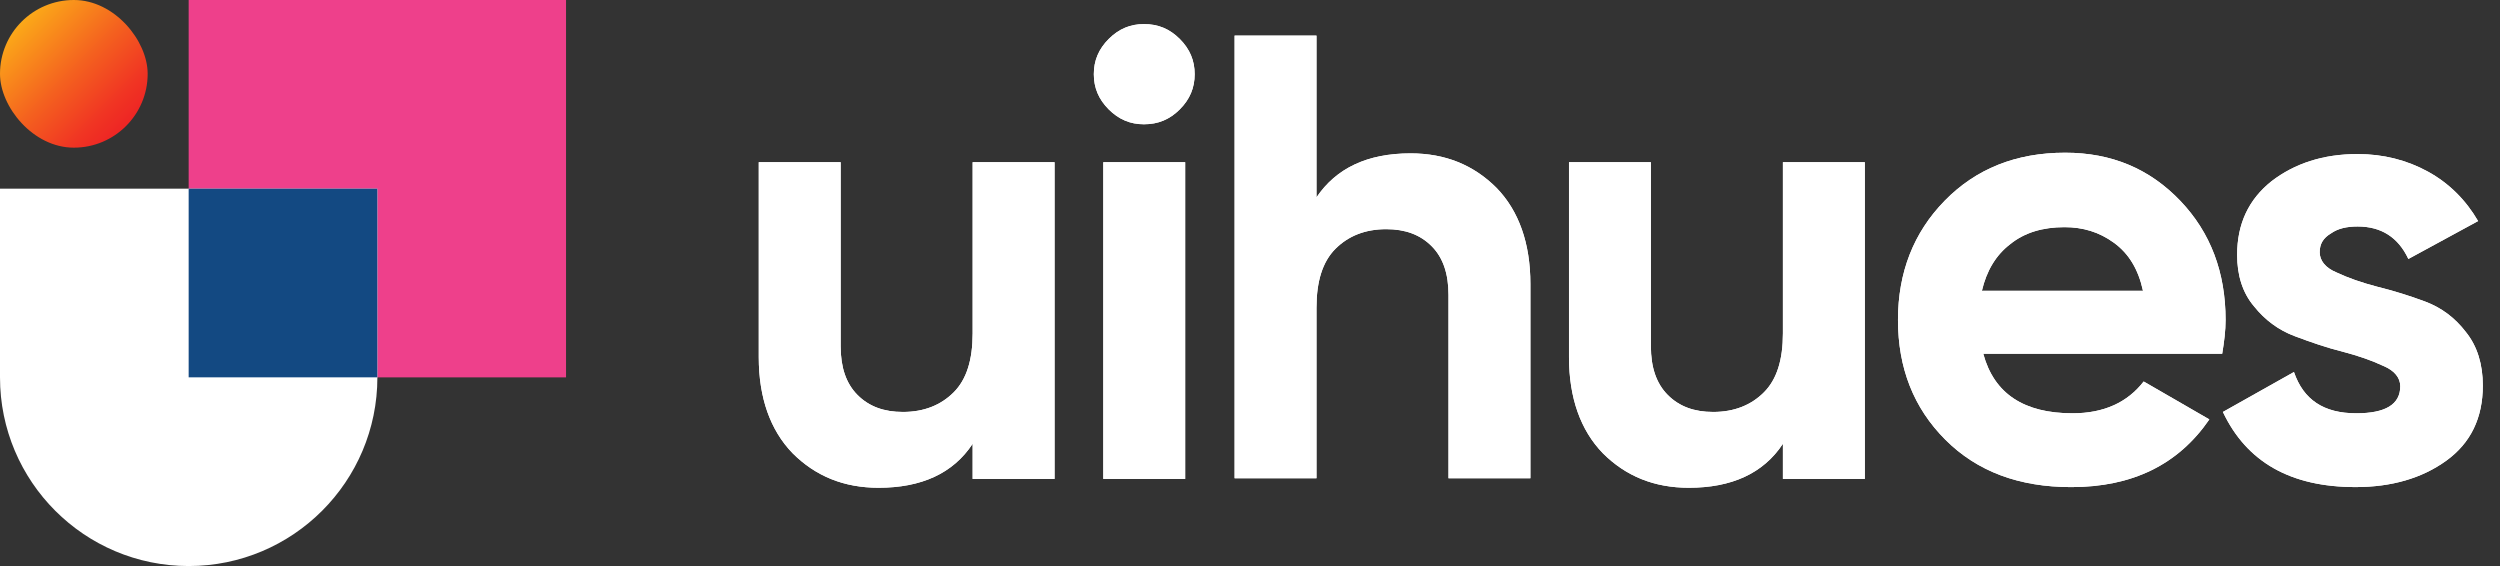 <svg width="106" height="24" viewBox="0 0 106 24" fill="none" xmlns="http://www.w3.org/2000/svg">
<rect x="0" y="0" width="106" height="24" fill="#333333" stroke="none"/>
<path d="M41.24 6.876H44.713V20.308H41.24V18.816C40.408 20.078 39.059 20.681 37.251 20.681C35.787 20.681 34.582 20.193 33.606 19.217C32.659 18.241 32.171 16.864 32.171 15.142V6.876H35.644V14.683C35.644 15.572 35.873 16.261 36.361 16.749C36.849 17.237 37.48 17.467 38.284 17.467C39.174 17.467 39.891 17.18 40.437 16.634C40.982 16.089 41.24 15.257 41.24 14.137V6.876Z" fill="white"/>
<path d="M41.24 6.876H44.713V20.308H41.24V18.816C40.408 20.078 39.059 20.681 37.251 20.681C35.787 20.681 34.582 20.193 33.606 19.217C32.659 18.241 32.171 16.864 32.171 15.142V6.876H35.644V14.683C35.644 15.572 35.873 16.261 36.361 16.749C36.849 17.237 37.48 17.467 38.284 17.467C39.174 17.467 39.891 17.18 40.437 16.634C40.982 16.089 41.24 15.257 41.24 14.137V6.876Z" fill="white"/>
<path d="M48.502 5.269C47.928 5.269 47.44 5.068 47.009 4.638C46.579 4.207 46.378 3.719 46.378 3.145C46.378 2.571 46.579 2.083 47.009 1.653C47.44 1.222 47.928 1.021 48.502 1.021C49.105 1.021 49.592 1.222 50.023 1.653C50.453 2.083 50.654 2.571 50.654 3.145C50.654 3.719 50.453 4.207 50.023 4.638C49.592 5.068 49.105 5.269 48.502 5.269ZM46.78 20.308V6.876H50.252V20.308H46.78Z" fill="white"/>
<path d="M48.502 5.269C47.928 5.269 47.44 5.068 47.009 4.638C46.579 4.207 46.378 3.719 46.378 3.145C46.378 2.571 46.579 2.083 47.009 1.653C47.44 1.222 47.928 1.021 48.502 1.021C49.105 1.021 49.592 1.222 50.023 1.653C50.453 2.083 50.654 2.571 50.654 3.145C50.654 3.719 50.453 4.207 50.023 4.638C49.592 5.068 49.105 5.269 48.502 5.269ZM46.78 20.308V6.876H50.252V20.308H46.78Z" fill="white"/>
<path d="M59.809 6.503C61.273 6.503 62.478 6.991 63.454 7.967C64.401 8.942 64.889 10.32 64.889 12.042V20.279H61.416V12.501C61.416 11.612 61.187 10.923 60.699 10.435C60.211 9.947 59.579 9.717 58.776 9.717C57.886 9.717 57.168 10.004 56.623 10.55C56.078 11.095 55.819 11.927 55.819 13.047V20.279H52.347V1.509H55.819V8.368C56.652 7.134 57.972 6.503 59.809 6.503Z" fill="white"/>
<path d="M59.809 6.503C61.273 6.503 62.478 6.991 63.454 7.967C64.401 8.942 64.889 10.32 64.889 12.042V20.279H61.416V12.501C61.416 11.612 61.187 10.923 60.699 10.435C60.211 9.947 59.579 9.717 58.776 9.717C57.886 9.717 57.168 10.004 56.623 10.55C56.078 11.095 55.819 11.927 55.819 13.047V20.279H52.347V1.509H55.819V8.368C56.652 7.134 57.972 6.503 59.809 6.503Z" fill="white"/>
<path d="M75.595 6.876H79.068V20.308H75.595V18.816C74.763 20.078 73.413 20.681 71.605 20.681C70.142 20.681 68.936 20.193 67.96 19.217C67.013 18.241 66.525 16.864 66.525 15.142V6.876H69.998V14.683C69.998 15.572 70.228 16.261 70.716 16.749C71.204 17.237 71.835 17.467 72.639 17.467C73.528 17.467 74.246 17.18 74.791 16.634C75.337 16.089 75.595 15.257 75.595 14.137V6.876Z" fill="white"/>
<path d="M75.595 6.876H79.068V20.308H75.595V18.816C74.763 20.078 73.413 20.681 71.605 20.681C70.142 20.681 68.936 20.193 67.96 19.217C67.013 18.241 66.525 16.864 66.525 15.142V6.876H69.998V14.683C69.998 15.572 70.228 16.261 70.716 16.749C71.204 17.237 71.835 17.467 72.639 17.467C73.528 17.467 74.246 17.18 74.791 16.634C75.337 16.089 75.595 15.257 75.595 14.137V6.876Z" fill="white"/>
<path d="M84.09 14.999C84.549 16.692 85.812 17.524 87.878 17.524C89.199 17.524 90.203 17.065 90.892 16.175L93.676 17.783C92.356 19.706 90.404 20.653 87.821 20.653C85.611 20.653 83.832 19.993 82.483 18.644C81.134 17.295 80.474 15.601 80.474 13.564C80.474 11.555 81.134 9.861 82.454 8.512C83.774 7.163 85.468 6.475 87.563 6.475C89.543 6.475 91.15 7.163 92.442 8.512C93.733 9.861 94.365 11.555 94.365 13.564C94.365 14.023 94.307 14.482 94.221 14.999H84.09ZM84.032 12.33H90.863C90.662 11.411 90.26 10.751 89.629 10.292C88.998 9.833 88.309 9.632 87.534 9.632C86.616 9.632 85.841 9.861 85.238 10.349C84.635 10.809 84.233 11.469 84.032 12.33Z" fill="white"/>
<path d="M84.09 14.999C84.549 16.692 85.812 17.524 87.878 17.524C89.199 17.524 90.203 17.065 90.892 16.175L93.676 17.783C92.356 19.706 90.404 20.653 87.821 20.653C85.611 20.653 83.832 19.993 82.483 18.644C81.134 17.295 80.474 15.601 80.474 13.564C80.474 11.555 81.134 9.861 82.454 8.512C83.774 7.163 85.468 6.475 87.563 6.475C89.543 6.475 91.15 7.163 92.442 8.512C93.733 9.861 94.365 11.555 94.365 13.564C94.365 14.023 94.307 14.482 94.221 14.999H84.09ZM84.032 12.33H90.863C90.662 11.411 90.26 10.751 89.629 10.292C88.998 9.833 88.309 9.632 87.534 9.632C86.616 9.632 85.841 9.861 85.238 10.349C84.635 10.809 84.233 11.469 84.032 12.33Z" fill="white"/>
<path d="M98.355 10.693C98.355 11.038 98.585 11.353 99.073 11.554C99.561 11.784 100.135 11.985 100.795 12.157C101.484 12.329 102.144 12.53 102.832 12.788C103.521 13.047 104.095 13.477 104.555 14.08C105.042 14.683 105.272 15.458 105.272 16.347C105.272 17.725 104.755 18.787 103.722 19.533C102.689 20.279 101.397 20.652 99.876 20.652C97.121 20.652 95.255 19.59 94.251 17.467L97.264 15.773C97.666 16.95 98.527 17.524 99.905 17.524C101.139 17.524 101.771 17.151 101.771 16.376C101.771 16.032 101.541 15.716 101.053 15.515C100.565 15.285 99.991 15.085 99.331 14.912C98.642 14.74 97.982 14.511 97.293 14.252C96.604 13.994 96.03 13.563 95.571 12.989C95.083 12.415 94.854 11.669 94.854 10.808C94.854 9.488 95.342 8.455 96.317 7.68C97.293 6.933 98.499 6.532 99.962 6.532C101.053 6.532 102.058 6.79 102.947 7.278C103.837 7.766 104.555 8.483 105.071 9.373L102.115 10.98C101.684 10.062 100.967 9.603 99.962 9.603C99.503 9.603 99.13 9.689 98.843 9.89C98.499 10.091 98.355 10.349 98.355 10.693Z" fill="white"/>
<path d="M98.355 10.693C98.355 11.038 98.585 11.353 99.073 11.554C99.561 11.784 100.135 11.985 100.795 12.157C101.484 12.329 102.144 12.53 102.832 12.788C103.521 13.047 104.095 13.477 104.555 14.08C105.042 14.683 105.272 15.458 105.272 16.347C105.272 17.725 104.755 18.787 103.722 19.533C102.689 20.279 101.397 20.652 99.876 20.652C97.121 20.652 95.255 19.59 94.251 17.467L97.264 15.773C97.666 16.95 98.527 17.524 99.905 17.524C101.139 17.524 101.771 17.151 101.771 16.376C101.771 16.032 101.541 15.716 101.053 15.515C100.565 15.285 99.991 15.085 99.331 14.912C98.642 14.74 97.982 14.511 97.293 14.252C96.604 13.994 96.03 13.563 95.571 12.989C95.083 12.415 94.854 11.669 94.854 10.808C94.854 9.488 95.342 8.455 96.317 7.68C97.293 6.933 98.499 6.532 99.962 6.532C101.053 6.532 102.058 6.79 102.947 7.278C103.837 7.766 104.555 8.483 105.071 9.373L102.115 10.98C101.684 10.062 100.967 9.603 99.962 9.603C99.503 9.603 99.13 9.689 98.843 9.89C98.499 10.091 98.355 10.349 98.355 10.693Z" fill="white"/>
<rect x="7.999" width="16.001" height="16.001" fill="#EE408B"/>
<path d="M0 7.999H16.001V16C16.001 20.418 12.419 24 8 24C3.582 24 0 20.418 0 16V7.999Z" fill="white"/>
<rect x="7.999" y="7.999" width="8" height="8" fill="#134982"/>
<rect width="6.261" height="6.261" rx="3.131" fill="url(#paint0_linear)"/>
<defs>
<linearGradient id="paint0_linear" x1="0.915" y1="0.915" x2="5.335" y2="5.335" gradientUnits="userSpaceOnUse">
<stop stop-color="#FBA919"/>
<stop offset="0.032" stop-color="#FBA419"/>
<stop offset="0.495" stop-color="#F4601F"/>
<stop offset="0.83" stop-color="#F03523"/>
<stop offset="1" stop-color="#EE2524"/>
</linearGradient>
</defs>
</svg>
